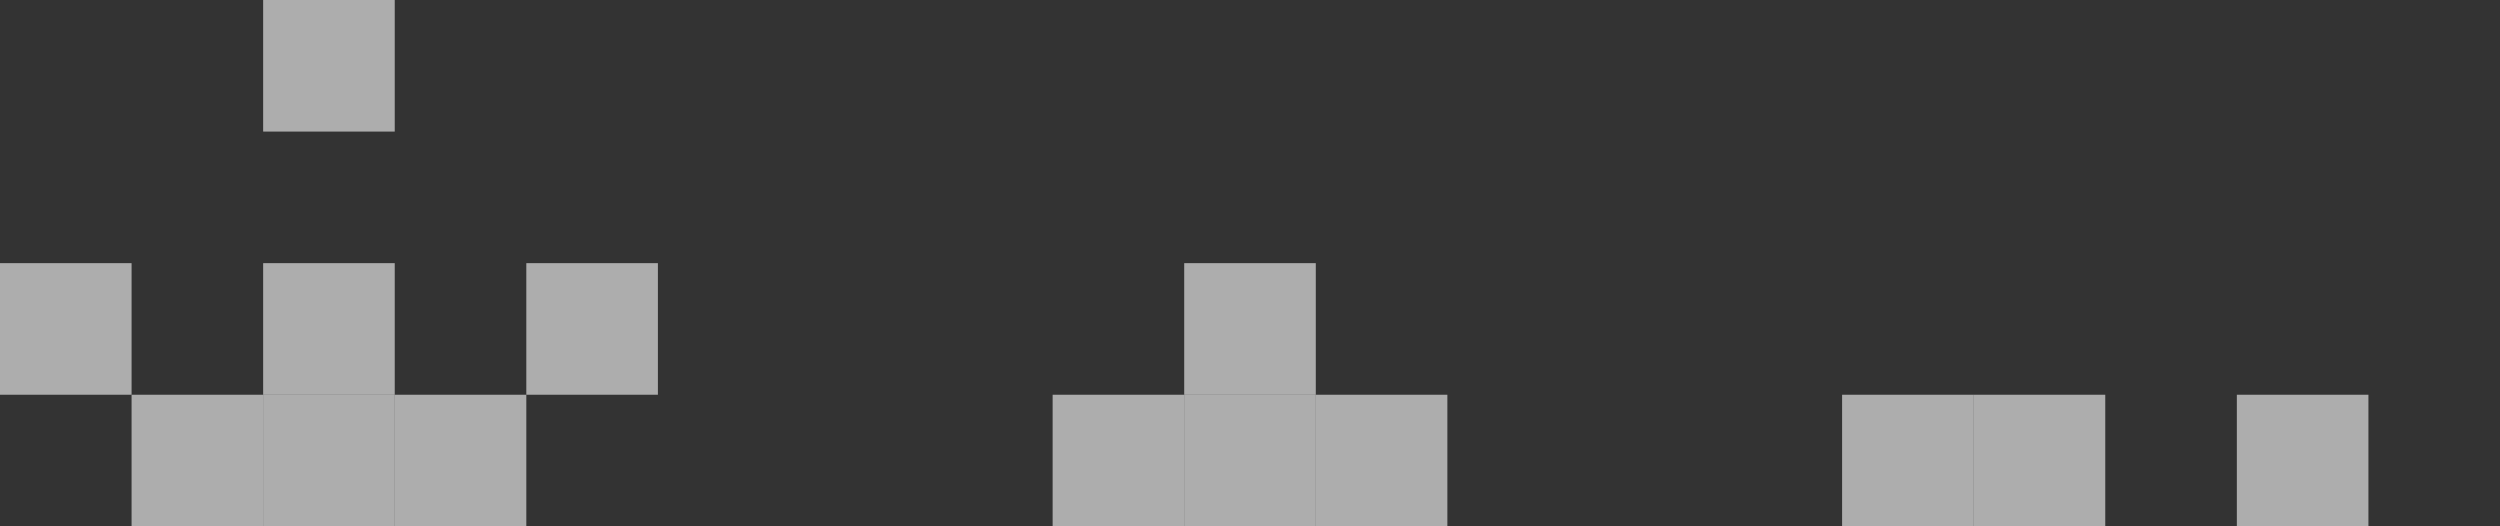 <svg width="190" height="40" viewBox="0 0 190 40" fill="none" xmlns="http://www.w3.org/2000/svg">
<rect x="0" y="0" width="190" height="40" fill="#333333" stroke="none"/>
<rect x="10" y="30" width="10" height="10" fill="white" fill-opacity="0.6"/>
<rect x="20" y="30" width="10" height="10" fill="white" fill-opacity="0.6"/>
<rect x="30" y="30" width="10" height="10" fill="white" fill-opacity="0.6"/>
<rect x="20" y="20" width="10" height="10" fill="white" fill-opacity="0.6"/>
<rect x="20" width="10" height="10" fill="white" fill-opacity="0.6"/>
<rect y="20" width="10" height="10" fill="white" fill-opacity="0.6"/>
<rect x="40" y="20" width="10" height="10" fill="white" fill-opacity="0.6"/>
<rect x="80" y="30" width="10" height="10" fill="white" fill-opacity="0.6"/>
<rect x="90" y="30" width="10" height="10" fill="white" fill-opacity="0.6"/>
<rect x="100" y="30" width="10" height="10" fill="white" fill-opacity="0.6"/>
<rect x="90" y="20" width="10" height="10" fill="white" fill-opacity="0.6"/>
<rect x="150" y="30" width="10" height="10" fill="white" fill-opacity="0.6"/>
<rect x="170" y="30" width="10" height="10" fill="white" fill-opacity="0.6"/>
<rect x="140" y="30" width="10" height="10" fill="white" fill-opacity="0.6"/>
</svg>
